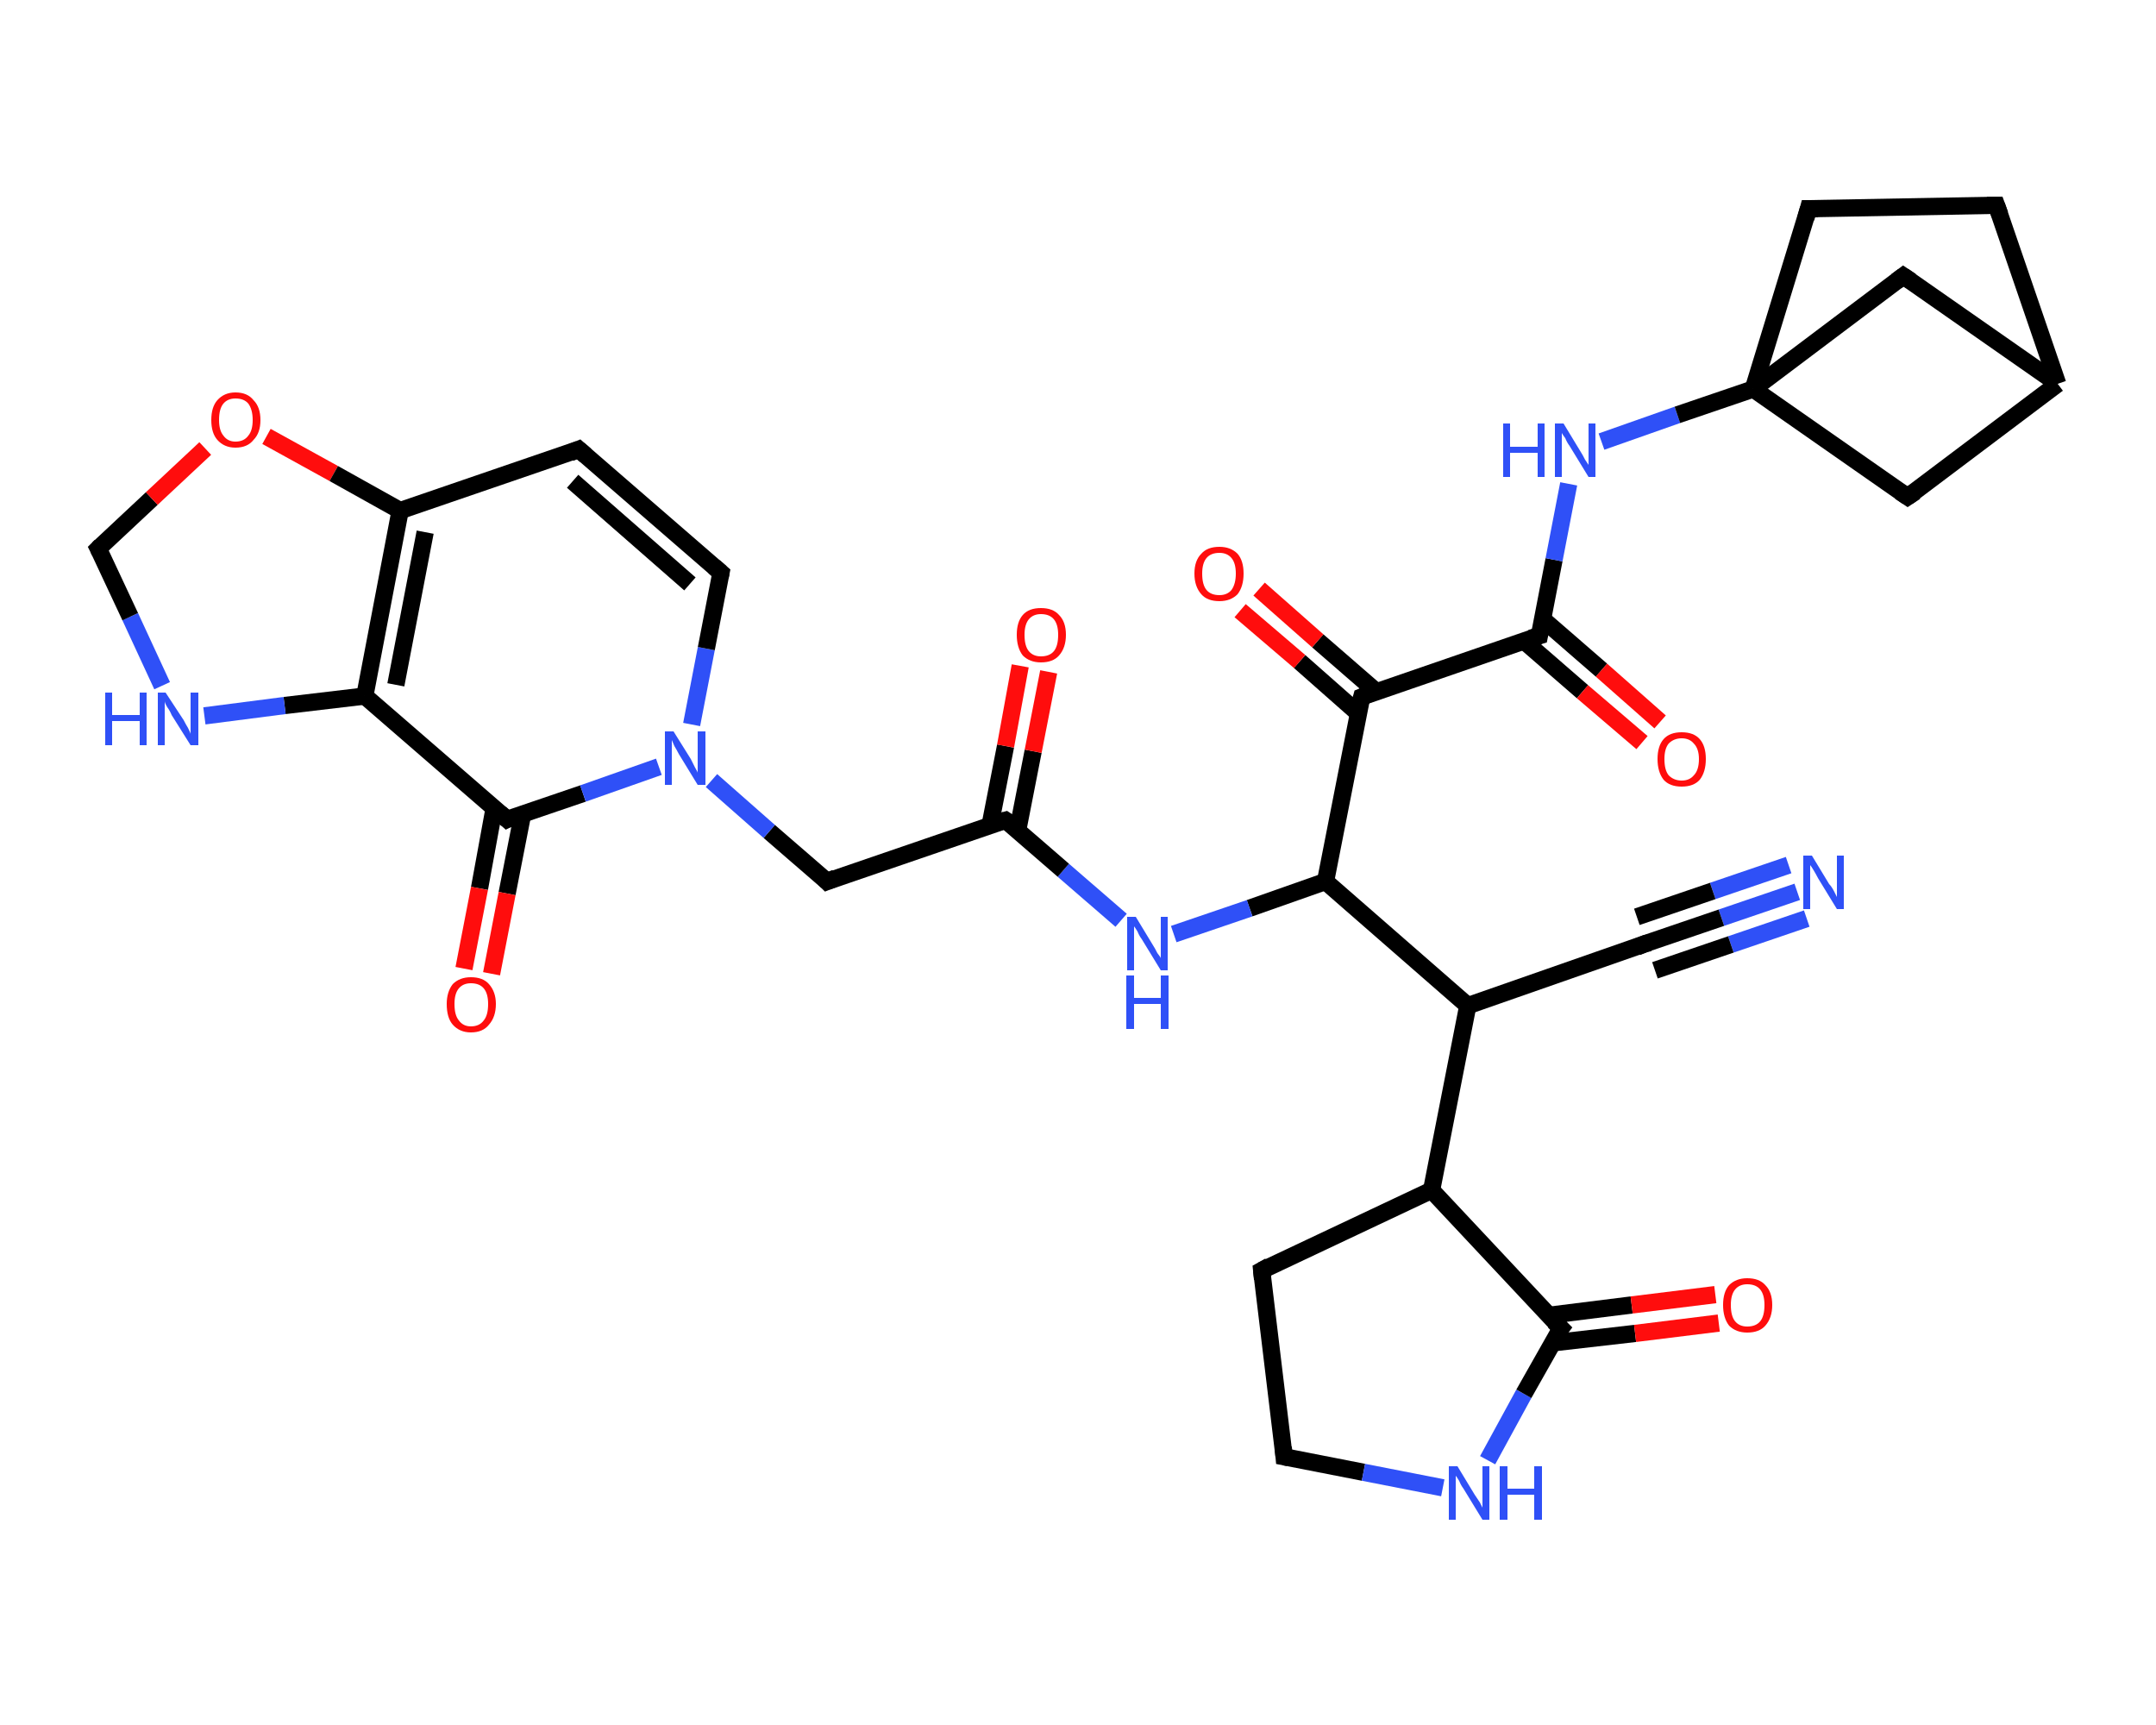 <?xml version='1.0' encoding='iso-8859-1'?>
<svg version='1.1' baseProfile='full'
              xmlns='http://www.w3.org/2000/svg'
                      xmlns:rdkit='http://www.rdkit.org/xml'
                      xmlns:xlink='http://www.w3.org/1999/xlink'
                  xml:space='preserve'
width='250px' height='200px' viewBox='0 0 250 200'>
<!-- END OF HEADER -->
<rect style='opacity:1.0;fill:#FFFFFF;stroke:none' width='250.0' height='200.0' x='0.0' y='0.0'> </rect>
<path class='bond-0 atom-0 atom-1' d='M 208.4,103.4 L 199.6,106.4' style='fill:none;fill-rule:evenodd;stroke:#2F50F7;stroke-width:2.0px;stroke-linecap:butt;stroke-linejoin:miter;stroke-opacity:1' />
<path class='bond-0 atom-0 atom-1' d='M 199.6,106.4 L 190.8,109.4' style='fill:none;fill-rule:evenodd;stroke:#000000;stroke-width:2.0px;stroke-linecap:butt;stroke-linejoin:miter;stroke-opacity:1' />
<path class='bond-0 atom-0 atom-1' d='M 209.5,106.5 L 200.7,109.5' style='fill:none;fill-rule:evenodd;stroke:#2F50F7;stroke-width:2.0px;stroke-linecap:butt;stroke-linejoin:miter;stroke-opacity:1' />
<path class='bond-0 atom-0 atom-1' d='M 200.7,109.5 L 191.9,112.5' style='fill:none;fill-rule:evenodd;stroke:#000000;stroke-width:2.0px;stroke-linecap:butt;stroke-linejoin:miter;stroke-opacity:1' />
<path class='bond-0 atom-0 atom-1' d='M 207.4,100.3 L 198.6,103.3' style='fill:none;fill-rule:evenodd;stroke:#2F50F7;stroke-width:2.0px;stroke-linecap:butt;stroke-linejoin:miter;stroke-opacity:1' />
<path class='bond-0 atom-0 atom-1' d='M 198.6,103.3 L 189.8,106.3' style='fill:none;fill-rule:evenodd;stroke:#000000;stroke-width:2.0px;stroke-linecap:butt;stroke-linejoin:miter;stroke-opacity:1' />
<path class='bond-1 atom-1 atom-2' d='M 190.8,109.4 L 170.2,116.6' style='fill:none;fill-rule:evenodd;stroke:#000000;stroke-width:2.0px;stroke-linecap:butt;stroke-linejoin:miter;stroke-opacity:1' />
<path class='bond-2 atom-2 atom-3' d='M 170.2,116.6 L 166.0,138.0' style='fill:none;fill-rule:evenodd;stroke:#000000;stroke-width:2.0px;stroke-linecap:butt;stroke-linejoin:miter;stroke-opacity:1' />
<path class='bond-3 atom-3 atom-4' d='M 166.0,138.0 L 146.3,147.3' style='fill:none;fill-rule:evenodd;stroke:#000000;stroke-width:2.0px;stroke-linecap:butt;stroke-linejoin:miter;stroke-opacity:1' />
<path class='bond-4 atom-4 atom-5' d='M 146.3,147.3 L 148.9,168.9' style='fill:none;fill-rule:evenodd;stroke:#000000;stroke-width:2.0px;stroke-linecap:butt;stroke-linejoin:miter;stroke-opacity:1' />
<path class='bond-5 atom-5 atom-6' d='M 148.9,168.9 L 158.1,170.7' style='fill:none;fill-rule:evenodd;stroke:#000000;stroke-width:2.0px;stroke-linecap:butt;stroke-linejoin:miter;stroke-opacity:1' />
<path class='bond-5 atom-5 atom-6' d='M 158.1,170.7 L 167.3,172.5' style='fill:none;fill-rule:evenodd;stroke:#2F50F7;stroke-width:2.0px;stroke-linecap:butt;stroke-linejoin:miter;stroke-opacity:1' />
<path class='bond-6 atom-6 atom-7' d='M 172.5,169.3 L 176.7,161.6' style='fill:none;fill-rule:evenodd;stroke:#2F50F7;stroke-width:2.0px;stroke-linecap:butt;stroke-linejoin:miter;stroke-opacity:1' />
<path class='bond-6 atom-6 atom-7' d='M 176.7,161.6 L 181.0,154.0' style='fill:none;fill-rule:evenodd;stroke:#000000;stroke-width:2.0px;stroke-linecap:butt;stroke-linejoin:miter;stroke-opacity:1' />
<path class='bond-7 atom-7 atom-8' d='M 180.0,155.7 L 189.6,154.6' style='fill:none;fill-rule:evenodd;stroke:#000000;stroke-width:2.0px;stroke-linecap:butt;stroke-linejoin:miter;stroke-opacity:1' />
<path class='bond-7 atom-7 atom-8' d='M 189.6,154.6 L 199.3,153.4' style='fill:none;fill-rule:evenodd;stroke:#FF0D0D;stroke-width:2.0px;stroke-linecap:butt;stroke-linejoin:miter;stroke-opacity:1' />
<path class='bond-7 atom-7 atom-8' d='M 179.6,152.5 L 189.2,151.3' style='fill:none;fill-rule:evenodd;stroke:#000000;stroke-width:2.0px;stroke-linecap:butt;stroke-linejoin:miter;stroke-opacity:1' />
<path class='bond-7 atom-7 atom-8' d='M 189.2,151.3 L 198.9,150.1' style='fill:none;fill-rule:evenodd;stroke:#FF0D0D;stroke-width:2.0px;stroke-linecap:butt;stroke-linejoin:miter;stroke-opacity:1' />
<path class='bond-8 atom-2 atom-9' d='M 170.2,116.6 L 153.7,102.2' style='fill:none;fill-rule:evenodd;stroke:#000000;stroke-width:2.0px;stroke-linecap:butt;stroke-linejoin:miter;stroke-opacity:1' />
<path class='bond-9 atom-9 atom-10' d='M 153.7,102.2 L 144.9,105.3' style='fill:none;fill-rule:evenodd;stroke:#000000;stroke-width:2.0px;stroke-linecap:butt;stroke-linejoin:miter;stroke-opacity:1' />
<path class='bond-9 atom-9 atom-10' d='M 144.9,105.3 L 136.1,108.3' style='fill:none;fill-rule:evenodd;stroke:#2F50F7;stroke-width:2.0px;stroke-linecap:butt;stroke-linejoin:miter;stroke-opacity:1' />
<path class='bond-10 atom-10 atom-11' d='M 130.0,106.7 L 123.3,100.9' style='fill:none;fill-rule:evenodd;stroke:#2F50F7;stroke-width:2.0px;stroke-linecap:butt;stroke-linejoin:miter;stroke-opacity:1' />
<path class='bond-10 atom-10 atom-11' d='M 123.3,100.9 L 116.6,95.1' style='fill:none;fill-rule:evenodd;stroke:#000000;stroke-width:2.0px;stroke-linecap:butt;stroke-linejoin:miter;stroke-opacity:1' />
<path class='bond-11 atom-11 atom-12' d='M 118.0,96.3 L 119.8,87.1' style='fill:none;fill-rule:evenodd;stroke:#000000;stroke-width:2.0px;stroke-linecap:butt;stroke-linejoin:miter;stroke-opacity:1' />
<path class='bond-11 atom-11 atom-12' d='M 119.8,87.1 L 121.6,77.9' style='fill:none;fill-rule:evenodd;stroke:#FF0D0D;stroke-width:2.0px;stroke-linecap:butt;stroke-linejoin:miter;stroke-opacity:1' />
<path class='bond-11 atom-11 atom-12' d='M 114.8,95.7 L 116.6,86.5' style='fill:none;fill-rule:evenodd;stroke:#000000;stroke-width:2.0px;stroke-linecap:butt;stroke-linejoin:miter;stroke-opacity:1' />
<path class='bond-11 atom-11 atom-12' d='M 116.6,86.5 L 118.3,77.2' style='fill:none;fill-rule:evenodd;stroke:#FF0D0D;stroke-width:2.0px;stroke-linecap:butt;stroke-linejoin:miter;stroke-opacity:1' />
<path class='bond-12 atom-11 atom-13' d='M 116.6,95.1 L 95.9,102.2' style='fill:none;fill-rule:evenodd;stroke:#000000;stroke-width:2.0px;stroke-linecap:butt;stroke-linejoin:miter;stroke-opacity:1' />
<path class='bond-13 atom-13 atom-14' d='M 95.9,102.2 L 89.2,96.4' style='fill:none;fill-rule:evenodd;stroke:#000000;stroke-width:2.0px;stroke-linecap:butt;stroke-linejoin:miter;stroke-opacity:1' />
<path class='bond-13 atom-13 atom-14' d='M 89.2,96.4 L 82.5,90.5' style='fill:none;fill-rule:evenodd;stroke:#2F50F7;stroke-width:2.0px;stroke-linecap:butt;stroke-linejoin:miter;stroke-opacity:1' />
<path class='bond-14 atom-14 atom-15' d='M 80.2,84.0 L 81.9,75.2' style='fill:none;fill-rule:evenodd;stroke:#2F50F7;stroke-width:2.0px;stroke-linecap:butt;stroke-linejoin:miter;stroke-opacity:1' />
<path class='bond-14 atom-14 atom-15' d='M 81.9,75.2 L 83.6,66.4' style='fill:none;fill-rule:evenodd;stroke:#000000;stroke-width:2.0px;stroke-linecap:butt;stroke-linejoin:miter;stroke-opacity:1' />
<path class='bond-15 atom-15 atom-16' d='M 83.6,66.4 L 67.1,52.1' style='fill:none;fill-rule:evenodd;stroke:#000000;stroke-width:2.0px;stroke-linecap:butt;stroke-linejoin:miter;stroke-opacity:1' />
<path class='bond-15 atom-15 atom-16' d='M 80.0,67.7 L 66.4,55.8' style='fill:none;fill-rule:evenodd;stroke:#000000;stroke-width:2.0px;stroke-linecap:butt;stroke-linejoin:miter;stroke-opacity:1' />
<path class='bond-16 atom-16 atom-17' d='M 67.1,52.1 L 46.4,59.2' style='fill:none;fill-rule:evenodd;stroke:#000000;stroke-width:2.0px;stroke-linecap:butt;stroke-linejoin:miter;stroke-opacity:1' />
<path class='bond-17 atom-17 atom-18' d='M 46.4,59.2 L 42.3,80.7' style='fill:none;fill-rule:evenodd;stroke:#000000;stroke-width:2.0px;stroke-linecap:butt;stroke-linejoin:miter;stroke-opacity:1' />
<path class='bond-17 atom-17 atom-18' d='M 49.3,61.7 L 45.9,79.4' style='fill:none;fill-rule:evenodd;stroke:#000000;stroke-width:2.0px;stroke-linecap:butt;stroke-linejoin:miter;stroke-opacity:1' />
<path class='bond-18 atom-18 atom-19' d='M 42.3,80.7 L 58.8,95.0' style='fill:none;fill-rule:evenodd;stroke:#000000;stroke-width:2.0px;stroke-linecap:butt;stroke-linejoin:miter;stroke-opacity:1' />
<path class='bond-19 atom-19 atom-20' d='M 57.3,93.7 L 55.6,103.0' style='fill:none;fill-rule:evenodd;stroke:#000000;stroke-width:2.0px;stroke-linecap:butt;stroke-linejoin:miter;stroke-opacity:1' />
<path class='bond-19 atom-19 atom-20' d='M 55.6,103.0 L 53.8,112.3' style='fill:none;fill-rule:evenodd;stroke:#FF0D0D;stroke-width:2.0px;stroke-linecap:butt;stroke-linejoin:miter;stroke-opacity:1' />
<path class='bond-19 atom-19 atom-20' d='M 60.6,94.4 L 58.8,103.6' style='fill:none;fill-rule:evenodd;stroke:#000000;stroke-width:2.0px;stroke-linecap:butt;stroke-linejoin:miter;stroke-opacity:1' />
<path class='bond-19 atom-19 atom-20' d='M 58.8,103.6 L 57.0,112.9' style='fill:none;fill-rule:evenodd;stroke:#FF0D0D;stroke-width:2.0px;stroke-linecap:butt;stroke-linejoin:miter;stroke-opacity:1' />
<path class='bond-20 atom-18 atom-21' d='M 42.3,80.7 L 33.0,81.8' style='fill:none;fill-rule:evenodd;stroke:#000000;stroke-width:2.0px;stroke-linecap:butt;stroke-linejoin:miter;stroke-opacity:1' />
<path class='bond-20 atom-18 atom-21' d='M 33.0,81.8 L 23.7,83.0' style='fill:none;fill-rule:evenodd;stroke:#2F50F7;stroke-width:2.0px;stroke-linecap:butt;stroke-linejoin:miter;stroke-opacity:1' />
<path class='bond-21 atom-21 atom-22' d='M 18.8,79.5 L 15.1,71.5' style='fill:none;fill-rule:evenodd;stroke:#2F50F7;stroke-width:2.0px;stroke-linecap:butt;stroke-linejoin:miter;stroke-opacity:1' />
<path class='bond-21 atom-21 atom-22' d='M 15.1,71.5 L 11.4,63.6' style='fill:none;fill-rule:evenodd;stroke:#000000;stroke-width:2.0px;stroke-linecap:butt;stroke-linejoin:miter;stroke-opacity:1' />
<path class='bond-22 atom-22 atom-23' d='M 11.4,63.6 L 17.6,57.8' style='fill:none;fill-rule:evenodd;stroke:#000000;stroke-width:2.0px;stroke-linecap:butt;stroke-linejoin:miter;stroke-opacity:1' />
<path class='bond-22 atom-22 atom-23' d='M 17.6,57.8 L 23.8,52.0' style='fill:none;fill-rule:evenodd;stroke:#FF0D0D;stroke-width:2.0px;stroke-linecap:butt;stroke-linejoin:miter;stroke-opacity:1' />
<path class='bond-23 atom-9 atom-24' d='M 153.7,102.2 L 157.9,80.8' style='fill:none;fill-rule:evenodd;stroke:#000000;stroke-width:2.0px;stroke-linecap:butt;stroke-linejoin:miter;stroke-opacity:1' />
<path class='bond-24 atom-24 atom-25' d='M 159.6,80.2 L 152.8,74.3' style='fill:none;fill-rule:evenodd;stroke:#000000;stroke-width:2.0px;stroke-linecap:butt;stroke-linejoin:miter;stroke-opacity:1' />
<path class='bond-24 atom-24 atom-25' d='M 152.8,74.3 L 146.0,68.3' style='fill:none;fill-rule:evenodd;stroke:#FF0D0D;stroke-width:2.0px;stroke-linecap:butt;stroke-linejoin:miter;stroke-opacity:1' />
<path class='bond-24 atom-24 atom-25' d='M 157.5,82.7 L 150.7,76.7' style='fill:none;fill-rule:evenodd;stroke:#000000;stroke-width:2.0px;stroke-linecap:butt;stroke-linejoin:miter;stroke-opacity:1' />
<path class='bond-24 atom-24 atom-25' d='M 150.7,76.7 L 143.8,70.8' style='fill:none;fill-rule:evenodd;stroke:#FF0D0D;stroke-width:2.0px;stroke-linecap:butt;stroke-linejoin:miter;stroke-opacity:1' />
<path class='bond-25 atom-24 atom-26' d='M 157.9,80.8 L 178.5,73.7' style='fill:none;fill-rule:evenodd;stroke:#000000;stroke-width:2.0px;stroke-linecap:butt;stroke-linejoin:miter;stroke-opacity:1' />
<path class='bond-26 atom-26 atom-27' d='M 176.7,74.3 L 183.5,80.2' style='fill:none;fill-rule:evenodd;stroke:#000000;stroke-width:2.0px;stroke-linecap:butt;stroke-linejoin:miter;stroke-opacity:1' />
<path class='bond-26 atom-26 atom-27' d='M 183.5,80.2 L 190.4,86.1' style='fill:none;fill-rule:evenodd;stroke:#FF0D0D;stroke-width:2.0px;stroke-linecap:butt;stroke-linejoin:miter;stroke-opacity:1' />
<path class='bond-26 atom-26 atom-27' d='M 178.9,71.8 L 185.7,77.7' style='fill:none;fill-rule:evenodd;stroke:#000000;stroke-width:2.0px;stroke-linecap:butt;stroke-linejoin:miter;stroke-opacity:1' />
<path class='bond-26 atom-26 atom-27' d='M 185.7,77.7 L 192.5,83.7' style='fill:none;fill-rule:evenodd;stroke:#FF0D0D;stroke-width:2.0px;stroke-linecap:butt;stroke-linejoin:miter;stroke-opacity:1' />
<path class='bond-27 atom-26 atom-28' d='M 178.5,73.7 L 180.2,64.9' style='fill:none;fill-rule:evenodd;stroke:#000000;stroke-width:2.0px;stroke-linecap:butt;stroke-linejoin:miter;stroke-opacity:1' />
<path class='bond-27 atom-26 atom-28' d='M 180.2,64.9 L 181.9,56.1' style='fill:none;fill-rule:evenodd;stroke:#2F50F7;stroke-width:2.0px;stroke-linecap:butt;stroke-linejoin:miter;stroke-opacity:1' />
<path class='bond-28 atom-28 atom-29' d='M 185.7,51.2 L 194.5,48.1' style='fill:none;fill-rule:evenodd;stroke:#2F50F7;stroke-width:2.0px;stroke-linecap:butt;stroke-linejoin:miter;stroke-opacity:1' />
<path class='bond-28 atom-28 atom-29' d='M 194.5,48.1 L 203.3,45.1' style='fill:none;fill-rule:evenodd;stroke:#000000;stroke-width:2.0px;stroke-linecap:butt;stroke-linejoin:miter;stroke-opacity:1' />
<path class='bond-29 atom-29 atom-30' d='M 203.3,45.1 L 209.7,24.2' style='fill:none;fill-rule:evenodd;stroke:#000000;stroke-width:2.0px;stroke-linecap:butt;stroke-linejoin:miter;stroke-opacity:1' />
<path class='bond-30 atom-30 atom-31' d='M 209.7,24.2 L 231.5,23.8' style='fill:none;fill-rule:evenodd;stroke:#000000;stroke-width:2.0px;stroke-linecap:butt;stroke-linejoin:miter;stroke-opacity:1' />
<path class='bond-31 atom-31 atom-32' d='M 231.5,23.8 L 238.6,44.5' style='fill:none;fill-rule:evenodd;stroke:#000000;stroke-width:2.0px;stroke-linecap:butt;stroke-linejoin:miter;stroke-opacity:1' />
<path class='bond-32 atom-32 atom-33' d='M 238.6,44.5 L 221.2,57.6' style='fill:none;fill-rule:evenodd;stroke:#000000;stroke-width:2.0px;stroke-linecap:butt;stroke-linejoin:miter;stroke-opacity:1' />
<path class='bond-33 atom-32 atom-34' d='M 238.6,44.5 L 220.7,32.0' style='fill:none;fill-rule:evenodd;stroke:#000000;stroke-width:2.0px;stroke-linecap:butt;stroke-linejoin:miter;stroke-opacity:1' />
<path class='bond-34 atom-7 atom-3' d='M 181.0,154.0 L 166.0,138.0' style='fill:none;fill-rule:evenodd;stroke:#000000;stroke-width:2.0px;stroke-linecap:butt;stroke-linejoin:miter;stroke-opacity:1' />
<path class='bond-35 atom-19 atom-14' d='M 58.8,95.0 L 67.6,92.0' style='fill:none;fill-rule:evenodd;stroke:#000000;stroke-width:2.0px;stroke-linecap:butt;stroke-linejoin:miter;stroke-opacity:1' />
<path class='bond-35 atom-19 atom-14' d='M 67.6,92.0 L 76.4,88.9' style='fill:none;fill-rule:evenodd;stroke:#2F50F7;stroke-width:2.0px;stroke-linecap:butt;stroke-linejoin:miter;stroke-opacity:1' />
<path class='bond-36 atom-33 atom-29' d='M 221.2,57.6 L 203.3,45.1' style='fill:none;fill-rule:evenodd;stroke:#000000;stroke-width:2.0px;stroke-linecap:butt;stroke-linejoin:miter;stroke-opacity:1' />
<path class='bond-37 atom-23 atom-17' d='M 30.9,50.6 L 38.7,54.9' style='fill:none;fill-rule:evenodd;stroke:#FF0D0D;stroke-width:2.0px;stroke-linecap:butt;stroke-linejoin:miter;stroke-opacity:1' />
<path class='bond-37 atom-23 atom-17' d='M 38.7,54.9 L 46.4,59.2' style='fill:none;fill-rule:evenodd;stroke:#000000;stroke-width:2.0px;stroke-linecap:butt;stroke-linejoin:miter;stroke-opacity:1' />
<path class='bond-38 atom-34 atom-29' d='M 220.7,32.0 L 203.3,45.1' style='fill:none;fill-rule:evenodd;stroke:#000000;stroke-width:2.0px;stroke-linecap:butt;stroke-linejoin:miter;stroke-opacity:1' />
<path d='M 191.3,109.3 L 190.8,109.4 L 189.8,109.8' style='fill:none;stroke:#000000;stroke-width:2.0px;stroke-linecap:butt;stroke-linejoin:miter;stroke-opacity:1;' />
<path d='M 147.2,146.8 L 146.3,147.3 L 146.4,148.3' style='fill:none;stroke:#000000;stroke-width:2.0px;stroke-linecap:butt;stroke-linejoin:miter;stroke-opacity:1;' />
<path d='M 148.8,167.8 L 148.9,168.9 L 149.4,169.0' style='fill:none;stroke:#000000;stroke-width:2.0px;stroke-linecap:butt;stroke-linejoin:miter;stroke-opacity:1;' />
<path d='M 180.7,154.4 L 181.0,154.0 L 180.2,153.2' style='fill:none;stroke:#000000;stroke-width:2.0px;stroke-linecap:butt;stroke-linejoin:miter;stroke-opacity:1;' />
<path d='M 116.9,95.3 L 116.6,95.1 L 115.5,95.4' style='fill:none;stroke:#000000;stroke-width:2.0px;stroke-linecap:butt;stroke-linejoin:miter;stroke-opacity:1;' />
<path d='M 96.9,101.8 L 95.9,102.2 L 95.6,101.9' style='fill:none;stroke:#000000;stroke-width:2.0px;stroke-linecap:butt;stroke-linejoin:miter;stroke-opacity:1;' />
<path d='M 83.5,66.9 L 83.6,66.4 L 82.8,65.7' style='fill:none;stroke:#000000;stroke-width:2.0px;stroke-linecap:butt;stroke-linejoin:miter;stroke-opacity:1;' />
<path d='M 67.9,52.8 L 67.1,52.1 L 66.1,52.5' style='fill:none;stroke:#000000;stroke-width:2.0px;stroke-linecap:butt;stroke-linejoin:miter;stroke-opacity:1;' />
<path d='M 58.0,94.3 L 58.8,95.0 L 59.2,94.8' style='fill:none;stroke:#000000;stroke-width:2.0px;stroke-linecap:butt;stroke-linejoin:miter;stroke-opacity:1;' />
<path d='M 11.6,64.0 L 11.4,63.6 L 11.7,63.3' style='fill:none;stroke:#000000;stroke-width:2.0px;stroke-linecap:butt;stroke-linejoin:miter;stroke-opacity:1;' />
<path d='M 157.6,81.9 L 157.9,80.8 L 158.9,80.4' style='fill:none;stroke:#000000;stroke-width:2.0px;stroke-linecap:butt;stroke-linejoin:miter;stroke-opacity:1;' />
<path d='M 177.5,74.0 L 178.5,73.7 L 178.6,73.2' style='fill:none;stroke:#000000;stroke-width:2.0px;stroke-linecap:butt;stroke-linejoin:miter;stroke-opacity:1;' />
<path d='M 209.4,25.3 L 209.7,24.2 L 210.8,24.2' style='fill:none;stroke:#000000;stroke-width:2.0px;stroke-linecap:butt;stroke-linejoin:miter;stroke-opacity:1;' />
<path d='M 230.4,23.8 L 231.5,23.8 L 231.9,24.9' style='fill:none;stroke:#000000;stroke-width:2.0px;stroke-linecap:butt;stroke-linejoin:miter;stroke-opacity:1;' />
<path d='M 222.1,57.0 L 221.2,57.6 L 220.3,57.0' style='fill:none;stroke:#000000;stroke-width:2.0px;stroke-linecap:butt;stroke-linejoin:miter;stroke-opacity:1;' />
<path d='M 221.6,32.6 L 220.7,32.0 L 219.9,32.6' style='fill:none;stroke:#000000;stroke-width:2.0px;stroke-linecap:butt;stroke-linejoin:miter;stroke-opacity:1;' />
<path class='atom-0' d='M 210.1 99.2
L 212.1 102.5
Q 212.4 102.8, 212.7 103.4
Q 213.0 104.0, 213.0 104.0
L 213.0 99.2
L 213.8 99.2
L 213.8 105.4
L 213.0 105.4
L 210.8 101.8
Q 210.6 101.4, 210.3 100.9
Q 210.0 100.4, 209.9 100.3
L 209.9 105.4
L 209.1 105.4
L 209.1 99.2
L 210.1 99.2
' fill='#2F50F7'/>
<path class='atom-6' d='M 169.0 170.0
L 171.0 173.3
Q 171.2 173.6, 171.6 174.2
Q 171.9 174.8, 171.9 174.8
L 171.9 170.0
L 172.7 170.0
L 172.7 176.2
L 171.9 176.2
L 169.7 172.6
Q 169.4 172.2, 169.2 171.7
Q 168.9 171.2, 168.8 171.1
L 168.8 176.2
L 168.0 176.2
L 168.0 170.0
L 169.0 170.0
' fill='#2F50F7'/>
<path class='atom-6' d='M 173.9 170.0
L 174.8 170.0
L 174.8 172.6
L 177.9 172.6
L 177.9 170.0
L 178.8 170.0
L 178.8 176.2
L 177.9 176.2
L 177.9 173.3
L 174.8 173.3
L 174.8 176.2
L 173.9 176.2
L 173.9 170.0
' fill='#2F50F7'/>
<path class='atom-8' d='M 199.8 151.3
Q 199.8 149.8, 200.5 149.0
Q 201.3 148.2, 202.6 148.2
Q 204.0 148.2, 204.7 149.0
Q 205.5 149.8, 205.5 151.3
Q 205.5 152.8, 204.7 153.7
Q 204.0 154.5, 202.6 154.5
Q 201.3 154.5, 200.5 153.7
Q 199.8 152.8, 199.8 151.3
M 202.6 153.8
Q 203.6 153.8, 204.1 153.2
Q 204.6 152.6, 204.6 151.3
Q 204.6 150.1, 204.1 149.5
Q 203.6 148.9, 202.6 148.9
Q 201.7 148.9, 201.2 149.5
Q 200.7 150.1, 200.7 151.3
Q 200.7 152.6, 201.2 153.2
Q 201.7 153.8, 202.6 153.8
' fill='#FF0D0D'/>
<path class='atom-10' d='M 131.7 106.3
L 133.7 109.6
Q 133.9 109.9, 134.2 110.5
Q 134.6 111.0, 134.6 111.1
L 134.6 106.3
L 135.4 106.3
L 135.4 112.5
L 134.6 112.5
L 132.4 108.9
Q 132.1 108.5, 131.9 108.0
Q 131.6 107.5, 131.5 107.4
L 131.5 112.5
L 130.7 112.5
L 130.7 106.3
L 131.7 106.3
' fill='#2F50F7'/>
<path class='atom-10' d='M 130.6 113.1
L 131.5 113.1
L 131.5 115.7
L 134.6 115.7
L 134.6 113.1
L 135.5 113.1
L 135.5 119.3
L 134.6 119.3
L 134.6 116.4
L 131.5 116.4
L 131.5 119.3
L 130.6 119.3
L 130.6 113.1
' fill='#2F50F7'/>
<path class='atom-12' d='M 117.9 73.6
Q 117.9 72.1, 118.6 71.3
Q 119.3 70.5, 120.7 70.5
Q 122.1 70.5, 122.8 71.3
Q 123.6 72.1, 123.6 73.6
Q 123.6 75.1, 122.8 76.0
Q 122.1 76.8, 120.7 76.8
Q 119.4 76.8, 118.6 76.0
Q 117.9 75.1, 117.9 73.6
M 120.7 76.1
Q 121.7 76.1, 122.2 75.5
Q 122.7 74.9, 122.7 73.6
Q 122.7 72.4, 122.2 71.8
Q 121.7 71.2, 120.7 71.2
Q 119.8 71.2, 119.3 71.8
Q 118.8 72.4, 118.8 73.6
Q 118.8 74.9, 119.3 75.5
Q 119.8 76.1, 120.7 76.1
' fill='#FF0D0D'/>
<path class='atom-14' d='M 78.1 84.8
L 80.1 88.0
Q 80.3 88.4, 80.6 89.0
Q 80.9 89.5, 80.9 89.6
L 80.9 84.8
L 81.8 84.8
L 81.8 91.0
L 80.9 91.0
L 78.7 87.4
Q 78.5 87.0, 78.2 86.5
Q 78.0 86.0, 77.9 85.8
L 77.9 91.0
L 77.1 91.0
L 77.1 84.8
L 78.1 84.8
' fill='#2F50F7'/>
<path class='atom-20' d='M 51.8 116.4
Q 51.8 115.0, 52.5 114.1
Q 53.3 113.3, 54.6 113.3
Q 56.0 113.3, 56.7 114.1
Q 57.5 115.0, 57.5 116.4
Q 57.5 117.9, 56.7 118.8
Q 56.0 119.7, 54.6 119.7
Q 53.3 119.7, 52.5 118.8
Q 51.8 118.0, 51.8 116.4
M 54.6 119.0
Q 55.6 119.0, 56.1 118.3
Q 56.6 117.7, 56.6 116.4
Q 56.6 115.2, 56.1 114.6
Q 55.6 114.0, 54.6 114.0
Q 53.7 114.0, 53.2 114.6
Q 52.7 115.2, 52.7 116.4
Q 52.7 117.7, 53.2 118.3
Q 53.7 119.0, 54.6 119.0
' fill='#FF0D0D'/>
<path class='atom-21' d='M 12.2 80.3
L 13.0 80.3
L 13.0 82.9
L 16.2 82.9
L 16.2 80.3
L 17.0 80.3
L 17.0 86.4
L 16.2 86.4
L 16.2 83.6
L 13.0 83.6
L 13.0 86.4
L 12.2 86.4
L 12.2 80.3
' fill='#2F50F7'/>
<path class='atom-21' d='M 19.2 80.3
L 21.3 83.5
Q 21.5 83.9, 21.8 84.4
Q 22.1 85.0, 22.1 85.1
L 22.1 80.3
L 23.0 80.3
L 23.0 86.4
L 22.1 86.4
L 19.9 82.9
Q 19.7 82.4, 19.4 82.0
Q 19.1 81.5, 19.1 81.3
L 19.1 86.4
L 18.3 86.4
L 18.3 80.3
L 19.2 80.3
' fill='#2F50F7'/>
<path class='atom-23' d='M 24.5 48.7
Q 24.5 47.2, 25.2 46.4
Q 26.0 45.5, 27.3 45.5
Q 28.7 45.5, 29.4 46.4
Q 30.2 47.2, 30.2 48.7
Q 30.2 50.2, 29.4 51.0
Q 28.7 51.9, 27.3 51.9
Q 26.0 51.9, 25.2 51.0
Q 24.5 50.2, 24.5 48.7
M 27.3 51.2
Q 28.3 51.2, 28.8 50.5
Q 29.3 49.9, 29.3 48.7
Q 29.3 47.5, 28.8 46.8
Q 28.3 46.2, 27.3 46.2
Q 26.4 46.2, 25.9 46.8
Q 25.4 47.4, 25.4 48.7
Q 25.4 49.9, 25.9 50.5
Q 26.4 51.2, 27.3 51.2
' fill='#FF0D0D'/>
<path class='atom-25' d='M 138.5 66.5
Q 138.5 65.0, 139.3 64.2
Q 140.0 63.4, 141.4 63.4
Q 142.7 63.4, 143.5 64.2
Q 144.2 65.0, 144.2 66.5
Q 144.2 68.0, 143.5 68.9
Q 142.7 69.7, 141.4 69.7
Q 140.0 69.7, 139.3 68.9
Q 138.5 68.0, 138.5 66.5
M 141.4 69.0
Q 142.3 69.0, 142.8 68.4
Q 143.3 67.7, 143.3 66.5
Q 143.3 65.3, 142.8 64.7
Q 142.3 64.1, 141.4 64.1
Q 140.4 64.1, 139.9 64.7
Q 139.4 65.3, 139.4 66.5
Q 139.4 67.8, 139.9 68.4
Q 140.4 69.0, 141.4 69.0
' fill='#FF0D0D'/>
<path class='atom-27' d='M 192.2 88.0
Q 192.2 86.5, 192.9 85.7
Q 193.6 84.9, 195.0 84.9
Q 196.4 84.9, 197.1 85.7
Q 197.8 86.5, 197.8 88.0
Q 197.8 89.5, 197.1 90.4
Q 196.4 91.2, 195.0 91.2
Q 193.6 91.2, 192.9 90.4
Q 192.2 89.5, 192.2 88.0
M 195.0 90.5
Q 195.9 90.5, 196.4 89.9
Q 197.0 89.3, 197.0 88.0
Q 197.0 86.8, 196.4 86.2
Q 195.9 85.6, 195.0 85.6
Q 194.1 85.6, 193.5 86.2
Q 193.0 86.8, 193.0 88.0
Q 193.0 89.3, 193.5 89.9
Q 194.1 90.5, 195.0 90.5
' fill='#FF0D0D'/>
<path class='atom-28' d='M 174.3 49.1
L 175.1 49.1
L 175.1 51.8
L 178.3 51.8
L 178.3 49.1
L 179.1 49.1
L 179.1 55.3
L 178.3 55.3
L 178.3 52.5
L 175.1 52.5
L 175.1 55.3
L 174.3 55.3
L 174.3 49.1
' fill='#2F50F7'/>
<path class='atom-28' d='M 181.3 49.1
L 183.3 52.4
Q 183.5 52.7, 183.8 53.3
Q 184.2 53.9, 184.2 53.9
L 184.2 49.1
L 185.0 49.1
L 185.0 55.3
L 184.2 55.3
L 182.0 51.7
Q 181.7 51.3, 181.5 50.8
Q 181.2 50.4, 181.1 50.2
L 181.1 55.3
L 180.3 55.3
L 180.3 49.1
L 181.3 49.1
' fill='#2F50F7'/>
</svg>
